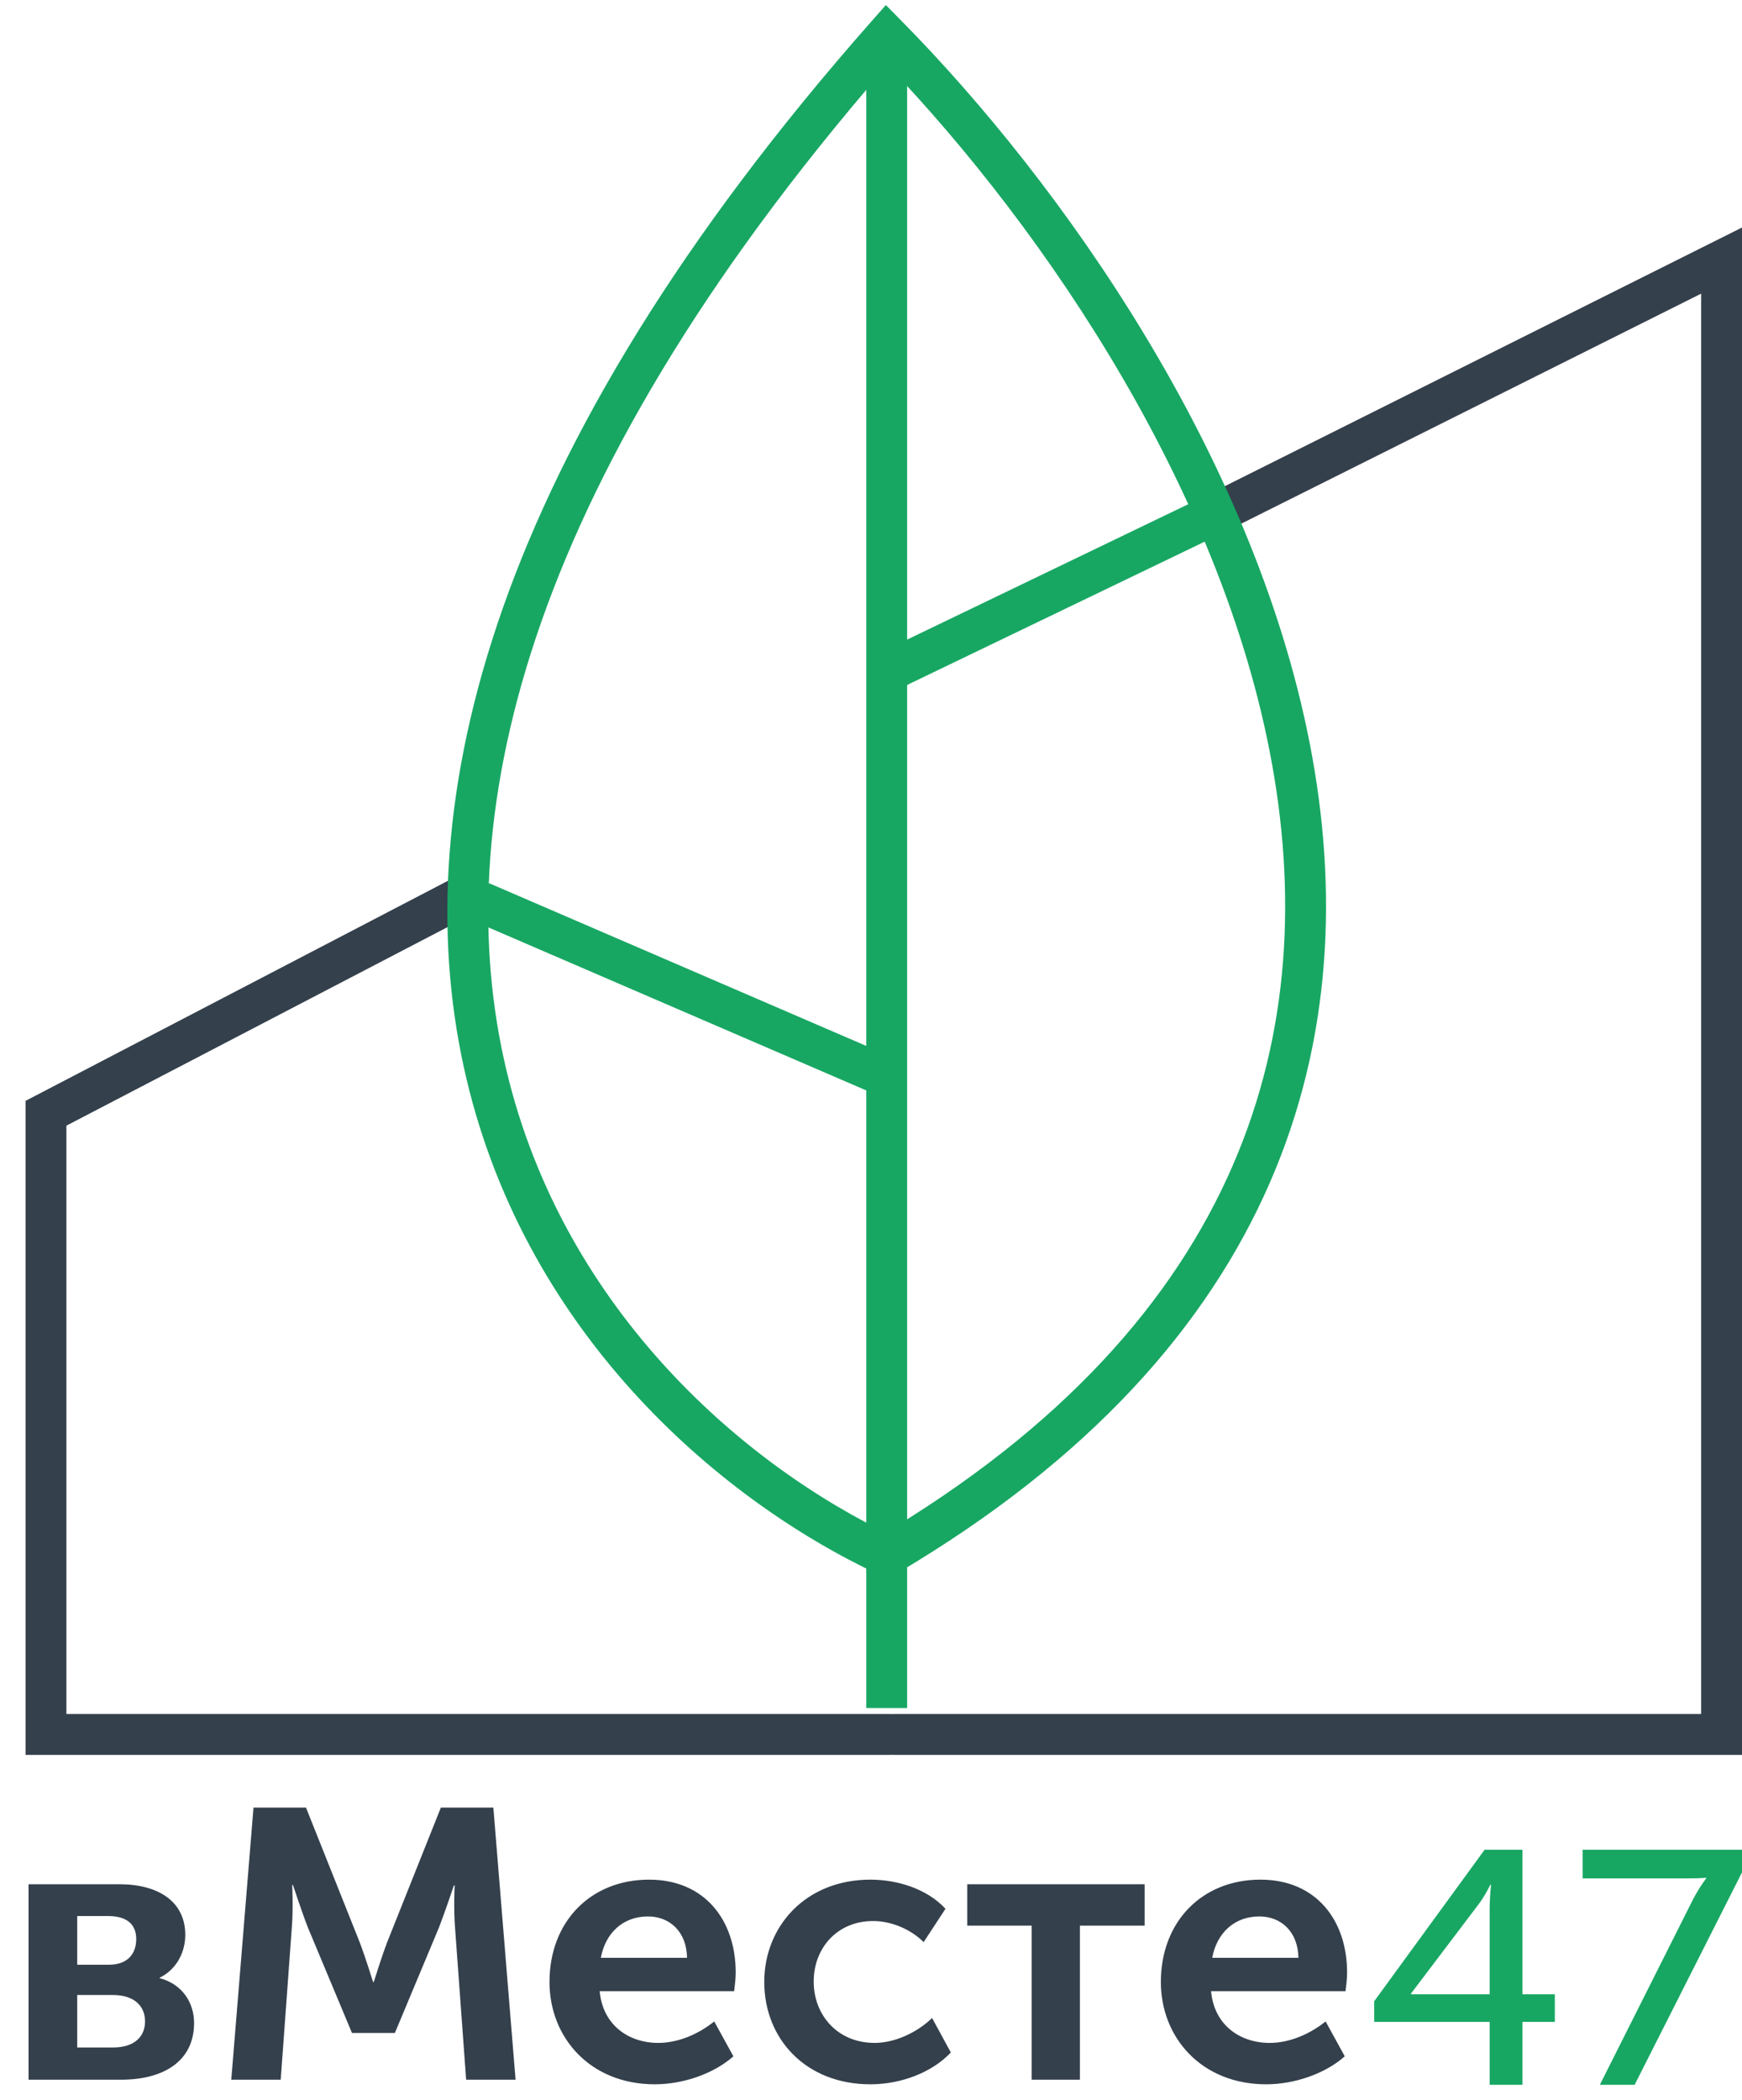 <svg width="341" height="411" viewBox="0 0 341 411" fill="none" xmlns="http://www.w3.org/2000/svg">
<path d="M175.294 339.434H337V51L234.93 102.035" stroke="#34404C" stroke-width="8" stroke-linecap="round"/>
<path d="M174.147 339.434H9V217.867L91.573 174.86" stroke="#34404C" stroke-width="8" stroke-linecap="round"/>
<path d="M237.224 100.888L177.014 129.878L175.294 130.706" fill="#18a763"/>
<path d="M237.224 100.888L177.014 129.878L175.294 130.706" stroke="#18a763" stroke-width="8" stroke-linecap="square"/>
<path d="M169.537 209.029L99.803 178.951L97.811 178.091" fill="#18a763"/>
<path d="M169.537 209.029L99.803 178.951L97.811 178.091" stroke="#18a763" stroke-width="8" stroke-linecap="square"/>
<path d="M177.573 330.259V334.259H169.573V330.259H177.573ZM173.573 6.846L170.574 4.2L173.409 0.986L176.42 4.037L173.573 6.846ZM173.573 304.455L175.606 307.9L173.786 308.973L171.873 308.075L173.573 304.455ZM169.573 330.259V6.846H177.573V330.259H169.573ZM176.42 4.037C207.664 35.692 245.36 88.866 256.395 145.539C261.929 173.958 260.781 203.395 248.595 231.401C236.404 259.421 213.319 285.649 175.606 307.9L171.541 301.01C208.082 279.45 229.86 254.409 241.26 228.209C252.666 201.995 253.838 174.261 248.543 147.068C237.92 92.516 201.362 40.695 170.726 9.656L176.42 4.037ZM171.873 308.075C140.148 293.18 101.934 260.009 90.769 208.741C79.571 157.321 95.836 88.926 170.574 4.2L176.573 9.492C102.8 93.125 88.126 159.007 98.586 207.038C109.079 255.221 145.119 286.676 175.273 300.834L171.873 308.075Z" fill="#18a763"/>
<path d="M269 395.686H291.604V408H298.015V395.686H304.361V390.278H298.015V362H290.613L269 391.646V395.686ZM276.204 390.278V390.147L289.423 372.686C290.679 371.057 291.736 368.841 291.736 368.841H291.869C291.869 368.841 291.604 371.317 291.604 373.467V390.278H276.204ZM313.174 408H319.982L341 366.431V362H309.803V367.603H330.689C333.069 367.603 333.994 367.473 333.994 367.473V367.603C333.994 367.603 332.738 369.167 331.35 371.839L313.174 408Z" fill="#18a763"/>
<path d="M5.592 407H23.742C31.767 407 37.992 403.55 37.992 395.9C37.992 392.075 35.817 388.325 31.242 387.125V387.05C34.467 385.475 36.267 382.175 36.267 378.65C36.267 372.2 31.092 368.75 23.367 368.75H5.592V407ZM15.117 384.5V374.975H21.192C24.942 374.975 26.667 376.7 26.667 379.475C26.667 382.4 24.942 384.5 21.342 384.5H15.117ZM15.117 400.7V390.425H22.092C26.217 390.425 28.392 392.525 28.392 395.6C28.392 398.525 26.367 400.7 22.092 400.7H15.117ZM45.274 407H54.949L57.124 377.225C57.424 373.7 57.199 368.9 57.199 368.9H57.349C57.349 368.9 59.074 374.15 60.274 377.225L68.899 397.85H77.299L85.924 377.225C87.124 374.15 88.849 368.975 88.849 368.975H88.999C88.999 368.975 88.774 373.7 89.074 377.225L91.249 407H100.924L96.574 353.75H86.299L75.799 380.075C74.599 383.225 73.174 387.875 73.174 387.875H73.024C73.024 387.875 71.599 383.225 70.399 380.075L59.899 353.75H49.624L45.274 407ZM107.564 387.875C107.564 398.75 115.514 407.9 128.189 407.9C133.664 407.9 139.664 405.875 143.564 402.425L139.814 395.6C136.739 398.075 132.764 399.8 128.864 399.8C123.089 399.8 117.989 396.35 117.389 389.675H143.714C143.864 388.475 144.014 387.2 144.014 386C144.014 375.875 138.014 367.85 127.064 367.85C115.589 367.85 107.564 376.1 107.564 387.875ZM117.614 383.15C118.514 378.275 121.964 375.05 126.839 375.05C131.114 375.05 134.414 378.05 134.489 383.15H117.614ZM149.605 387.875C149.605 398.975 157.705 407.9 170.38 407.9C176.53 407.9 182.53 405.5 186.13 401.675L182.455 394.925C179.605 397.7 175.255 399.8 171.205 399.8C163.855 399.8 159.28 394.25 159.28 387.8C159.28 381.275 163.855 375.95 170.905 375.95C174.655 375.95 178.405 377.675 180.805 380.075L185.08 373.55C181.405 369.575 175.555 367.85 170.38 367.85C157.705 367.85 149.605 377 149.605 387.875ZM201.944 407H211.394V376.85H224.069V368.75H189.344V376.85H201.944V407ZM227.242 387.875C227.242 398.75 235.192 407.9 247.867 407.9C253.342 407.9 259.342 405.875 263.242 402.425L259.492 395.6C256.417 398.075 252.442 399.8 248.542 399.8C242.767 399.8 237.667 396.35 237.067 389.675H263.392C263.542 388.475 263.692 387.2 263.692 386C263.692 375.875 257.692 367.85 246.742 367.85C235.267 367.85 227.242 376.1 227.242 387.875ZM237.292 383.15C238.192 378.275 241.642 375.05 246.517 375.05C250.792 375.05 254.092 378.05 254.167 383.15H237.292Z" fill="#34404C"/>
</svg>

